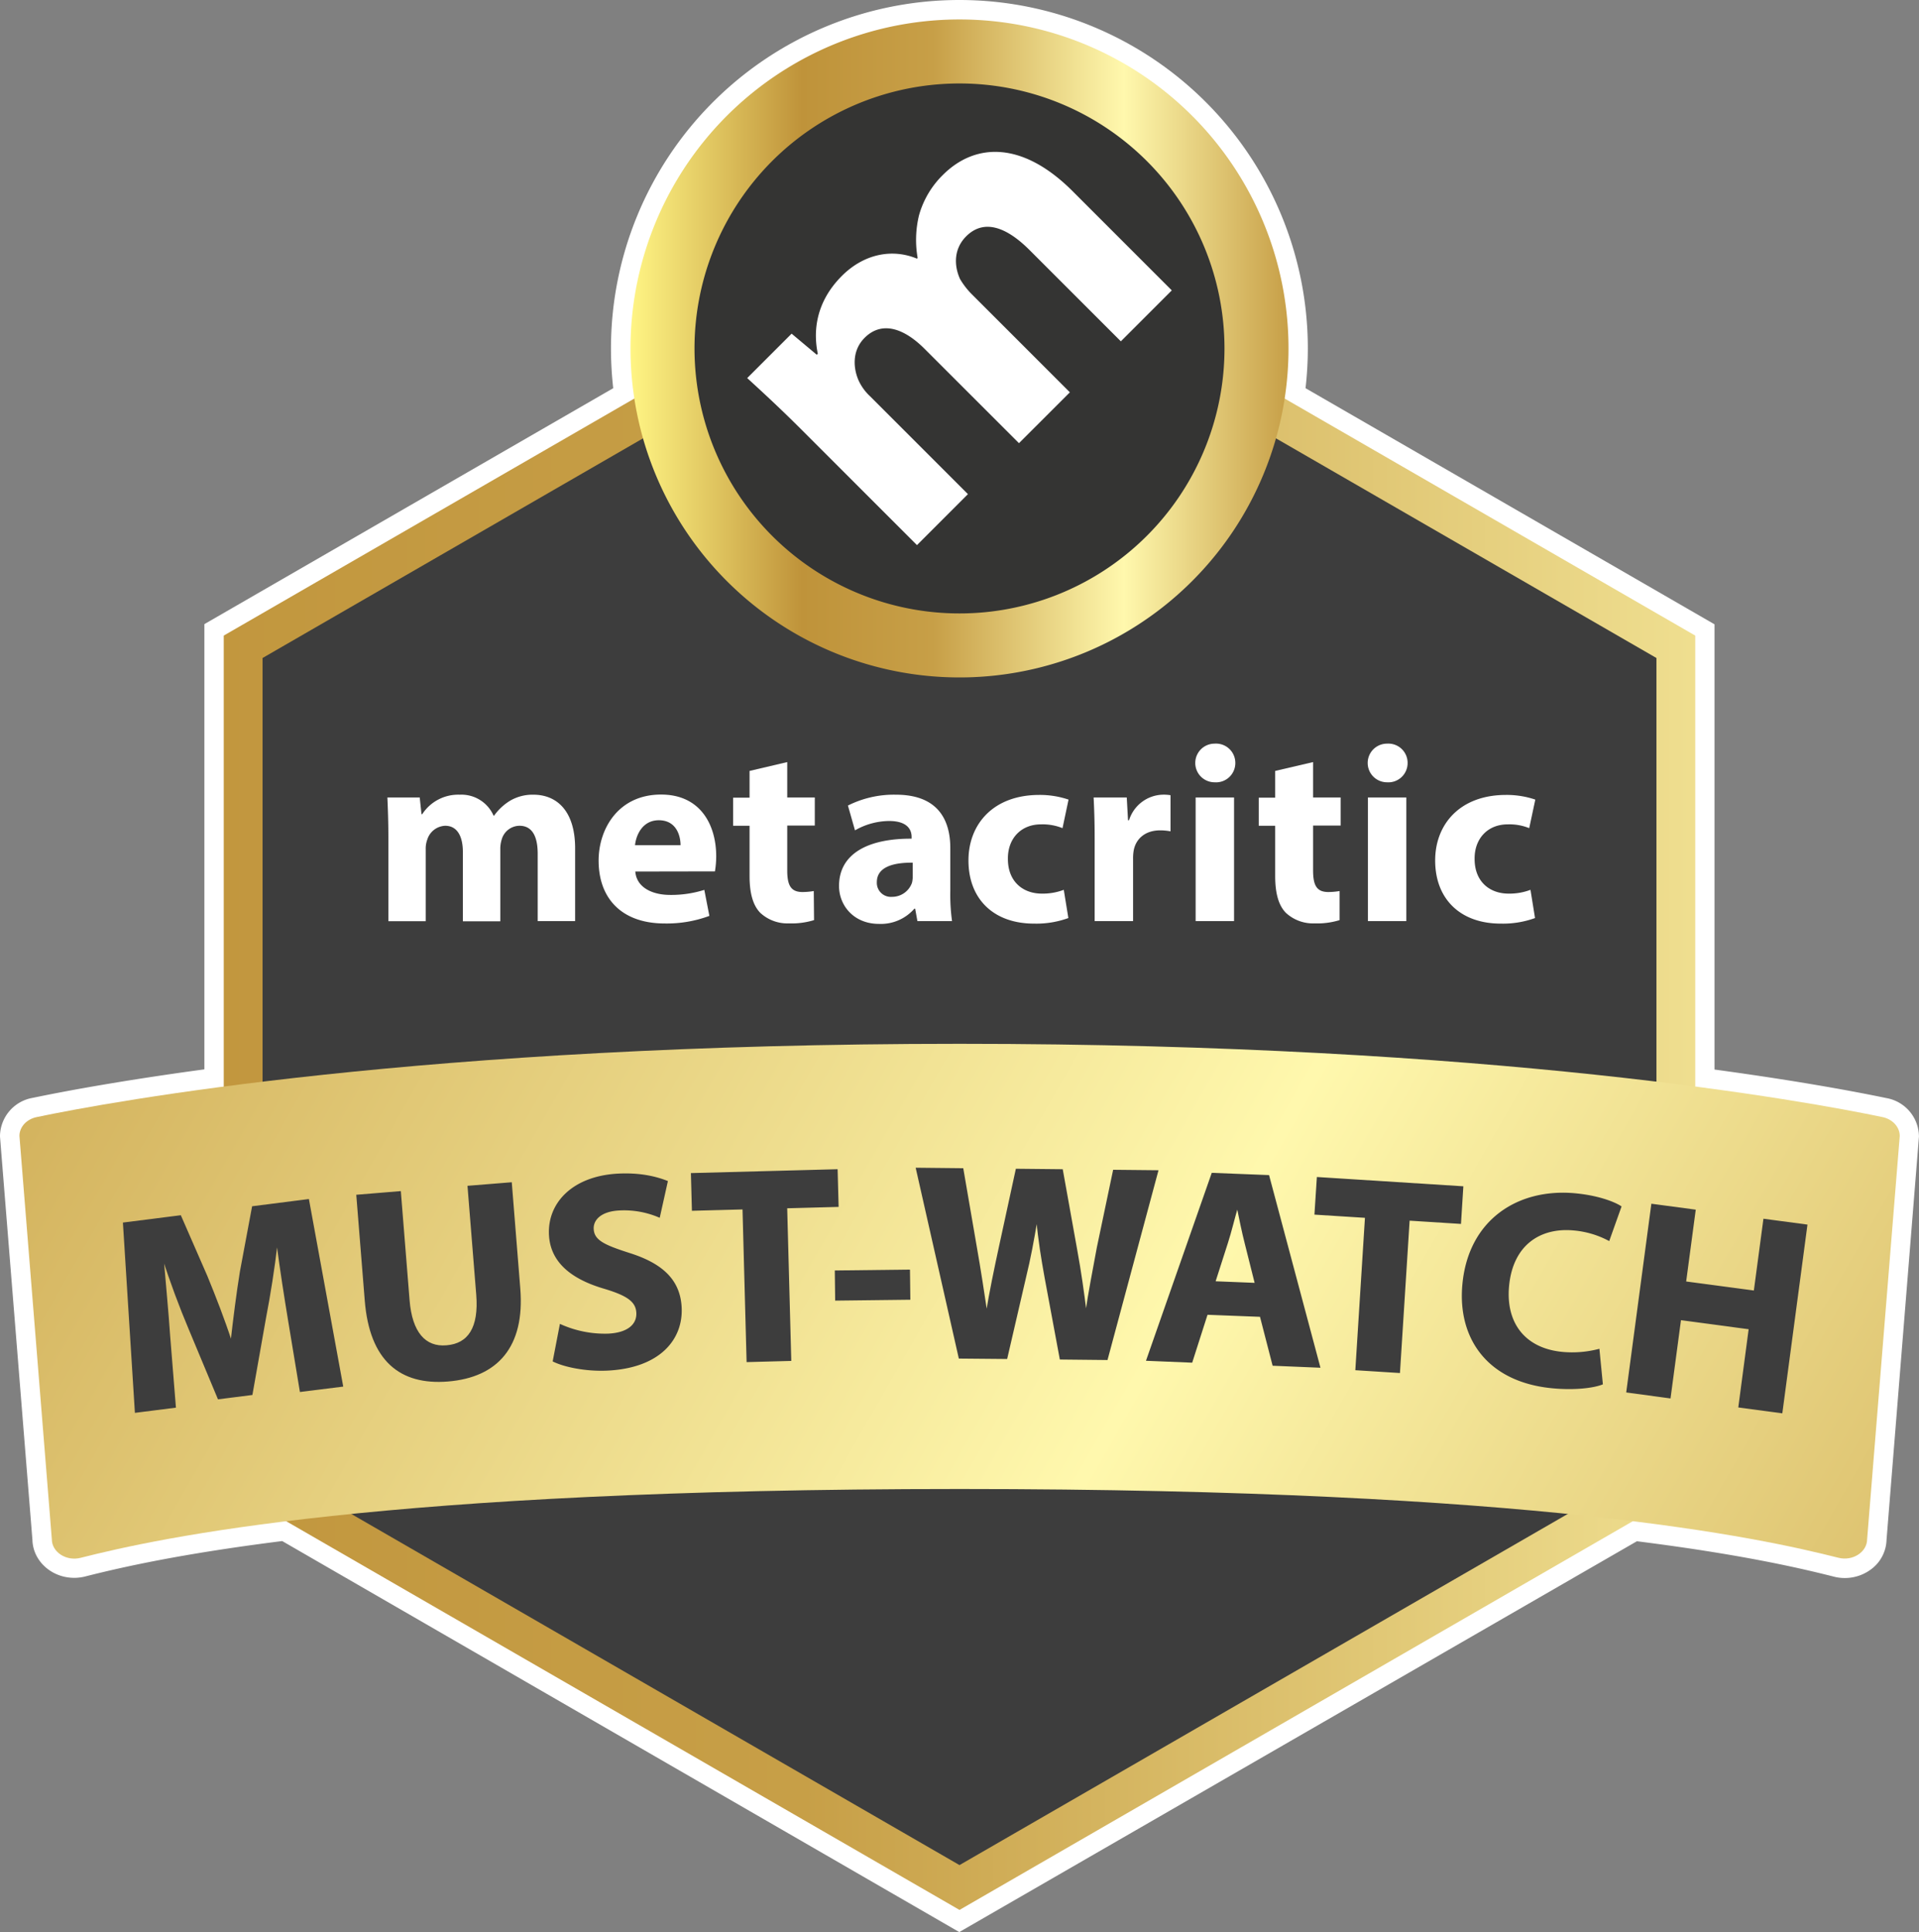 <svg version="1.1" viewBox="0 0 1001.9 1008.9" xmlns="http://www.w3.org/2000/svg" xmlns:xlink="http://www.w3.org/1999/xlink"><rect x="0" y="0" width="1001.9" height="1008.9" fill="#808080" stroke="none"/><defs><style>.cls-1{fill:#fff;}.cls-2{fill:url(#GradientFill_2);}.cls-3,.cls-5{fill:#3d3d3d;}.cls-4{fill:url(#GradientFill_2-2);}.cls-5{stroke:#3d3d3d;stroke-miterlimit:10;}.cls-6{fill:url(#GradientFill_2-3);}.cls-7{fill:#343433;}</style><linearGradient id="GradientFill_2" x1="-617.69" x2="1636.6" y1="553.63" y2="553.63" gradientUnits="userSpaceOnUse"><stop stop-color="#fff584" offset="0"/><stop stop-color="#bf933a" offset=".26"/><stop stop-color="#c79f47" offset=".46"/><stop stop-color="#fff8ad" offset=".75"/><stop stop-color="#c79f47" offset="1"/></linearGradient><linearGradient id="GradientFill_2-2" x1="-1082.3" x2="1138.7" y1="-296.7" y2="973.74" gradientTransform="translate(0,84.576)" xlink:href="#GradientFill_2"/><linearGradient id="GradientFill_2-3" x1="329.18" x2="672.72" y1="181.93" y2="181.93" xlink:href="#GradientFill_2"/><linearGradient id="linearGradient19" x1="-617.69" x2="1636.6" y1="553.63" y2="553.63" gradientUnits="userSpaceOnUse" xlink:href="#GradientFill_2"/></defs><title>Asset 3</title><g data-name="Layer 2"><path class="cls-1" d="m147.34 804.6c-53.015 6.67-83.993 13.706-102.78 18.47a23.405 23.405 0 0 1-5.814 0.733c-11.849 0-21.548-8.844-21.817-19.813l-16.93-210.59v-0.415a20.546 20.546 0 0 1 17.102-19.789c14.17-2.956 43.975-8.697 89.612-14.878v-232.46l213.45-123.18a184.23 184.23 0 0 1-1.173-20.766 181.91 181.91 0 0 1 363.82 0 184.23 184.23 0 0 1-1.197 20.766l213.52 123.28v232.46c45.563 6.181 75.442 11.922 89.636 14.878a20.571 20.571 0 0 1 17.102 19.789v0.415l-16.93 210.59a19.74 19.74 0 0 1-7.085 14.487 22.867 22.867 0 0 1-14.658 5.326 23.087 23.087 0 0 1-5.79-0.733c-18.787-4.764-49.765-11.8-102.8-18.47l-353.78 204.05z" fill="#fff" stroke-width="2.443"/><polygon class="cls-2" points="500.95 110.07 116.81 331.85 116.81 775.41 500.95 997.19 885.08 775.41 885.08 331.85" fill="url(#linearGradient19)"/><polygon class="cls-3" points="500.95 133.47 137.08 343.55 137.08 763.71 500.95 973.78 864.82 763.71 864.82 343.55"/><path class="cls-4" d="m974.82 803.58c0 6.76-7.49 11.63-15 9.74-40.97-10.34-155.82-35.9-458.82-35.9s-417.95 25.56-458.94 35.94c-7.49 1.89-15-3-15-9.74l-16.91-210.52c0-4.68 3.69-8.76 9-9.86 38.51-8.07 201.47-38.26 481.85-38.26s443.29 30.19 481.85 38.26c5.26 1.1 9 5.18 9 9.86z" fill="url(#GradientFill_2-2)"/><path class="cls-5" d="m150.85 689.04c-1.92-11.68-4.16-25.82-6-40l-0.43 0.06c-1.46 12.84-3.76 27.26-6.07 39.18l-7 39.6-17.23 2.18-15.23-36.48c-4.64-11-9.74-24.52-13.67-37h-0.29c1.09 13.26 2.57 28.37 3.39 40.63l3 37.3-20.42 2.59-6.2-98.35 29.4-3.73 13.7 31.37c4.48 10.92 9.06 22.7 12.69 33.86h0.43c1.32-11.65 3-25 4.82-36.23l6.31-33.77 28.82-3.67 17.75 96.94-21.62 2.7z"/><path class="cls-5" d="m208.81 622.42 4.53 56.47c1.35 16.88 8.44 25 19.8 24 11.64-0.93 17.39-9.59 16-26.91l-4.53-56.4 22.12-1.78 4.41 55c2.43 30.27-11.69 45.9-37.31 48-24.74 2-40.39-10.53-42.9-41.82l-4.39-54.72z"/><path class="cls-5" d="m292.7 691.92a56.73 56.73 0 0 0 24.95 4.88c10.21-0.51 15.39-5 15.07-11.42-0.31-6.13-5.15-9.39-17.18-13-16.61-4.87-27.71-13.37-28.43-27.66-0.84-16.77 12.51-30.3 35.7-31.47 11.08-0.56 19.36 1.37 25.32 3.7l-4.05 18.18a46.81 46.81 0 0 0-20.8-3.63c-9.62 0.48-14.07 5.09-13.81 10.2 0.32 6.26 6 8.76 18.92 12.93 17.68 5.55 26.3 14.18 27 28 0.83 16.48-11.15 31.11-38.13 32.47-11.23 0.56-22.45-1.8-28.15-4.58z"/><path class="cls-5" d="m388.15 630.95-26.42 0.7-0.5-18.68 75.6-2 0.5 18.68-26.85 0.72 2.13 79.69-22.33 0.6z"/><path class="cls-5" d="m474.6 663.37 0.18 14.74-38.25 0.45-0.18-14.74z"/><path class="cls-5" d="m501 708.82-22.31-98.64 23.8 0.25 7 40.66c2.07 11.7 4 24.43 5.49 34.37h0.29c1.71-10.64 4.17-22.44 6.78-34.53l8.73-40.21 23.65 0.24 7.46 41.54c2.11 11.56 3.6 22.08 4.95 33.08h0.29c1.57-10.94 3.88-22.45 6-34.11l8.44-40.21 22.63 0.23-26.36 98.09-24.09-0.25-7.89-42.42c-1.8-10-3.31-19.16-4.36-30.42h-0.29c-1.87 11.08-3.57 20.41-6 30.31l-9.78 42.24z"/><path class="cls-5" d="m630.08 685.95-8 25-23.08-0.95 34-97.14 29.18 1.15 26.57 99.57-23.93-1-6.59-25.54zm25.6-15.64-5.3-21.11c-1.52-5.9-3-13.27-4.21-19.16h-0.29c-1.69 5.77-3.44 13.16-5.27 18.78l-6.61 20.62z"/><path class="cls-5" d="m713.16 635.37-26.37-1.67 1.21-18.65 75.48 4.79-1.18 18.65-26.81-1.7-5.05 79.55-22.3-1.41z"/><path class="cls-5" d="m836.32 722.45c-4.26 1.66-13.62 3-25.54 1.91-33.88-3.11-49.39-25.78-46.78-53.71 3.07-33.44 28.62-49.86 58.28-47.14 11.48 1.06 20 4.19 23.73 6.58l-6.12 17.18a48.12 48.12 0 0 0-18.28-5.34c-17.59-1.62-32.23 7.74-34.23 29.55-1.8 19.62 8.69 33.05 28.46 34.87a55.54 55.54 0 0 0 18.76-1.51z"/><path class="cls-5" d="m884.78 632.01-5 37.49 36.33 4.85 5-37.48 22 2.94-13 97.54-22-2.94 5.41-40.83-36.32-4.86-5.46 40.86-22.14-3 13-97.54z"/><path class="cls-6" d="m672.72 181.92a171.77 171.77 0 1 1-171.72-171.76 171.77 171.77 0 0 1 171.72 171.76z" fill="url(#GradientFill_2-3)"/><path class="cls-7" d="m639.3 181.92a138.35 138.35 0 1 1-138.3-138.34 138.36 138.36 0 0 1 138.3 138.34z"/><path class="cls-1" d="m418.87 224.73c-11-11-20.49-19.77-28.76-27.33l23.19-23.19 13.13 11 0.54-0.53c-2-9.53-2.34-25.71 12.58-40.64 11.51-11.5 26.25-14.38 39.2-9l0.35-0.36a54.38 54.38 0 0 1 0.72-22.3 47.38 47.38 0 0 1 12.41-21c16.9-16.91 41.54-17.8 67.78 8.45l51.78 51.78-26.6 26.6-47.65-47.64c-12.77-12.77-24.27-16-33.08-7.2-6.48 6.48-6.48 15.11-3.24 22.3a39.89 39.89 0 0 0 5.94 7.74l51.42 51.42-26.58 26.56-49.3-49.28c-11-11-22.47-14.55-31.28-5.74-7 7-5.76 16.54-3.06 22.47a26.15 26.15 0 0 0 5.93 8.09l51.06 51.07-26.6 26.61z"/><g id="metacritic" transform="matrix(2.443 0 0 2.443 0 -.001)" fill="#fff"><path class="cls-1" d="m83 178.86c0-3.29-0.11-6.1-0.21-8.43h6.91l0.38 3.57h0.16a9.16 9.16 0 0 1 8-4.16 7.5 7.5 0 0 1 7.24 4.48h0.11a11.71 11.71 0 0 1 3.4-3.18 9.48 9.48 0 0 1 5-1.3c5.08 0 8.92 3.56 8.92 11.45v15.56h-8v-14.37c0-3.84-1.24-6-3.89-6a4 4 0 0 0-3.78 2.86 6.79 6.79 0 0 0-0.32 2.11v15.45h-8v-14.8c0-3.35-1.19-5.62-3.78-5.62a4.19 4.19 0 0 0-3.84 3 5.46 5.46 0 0 0-0.32 2v15.4h-7.98z"/><path class="cls-1" d="m135.77 186.26c0.27 3.41 3.62 5 7.45 5a23.4 23.4 0 0 0 7.3-1.08l1.08 5.56a26.09 26.09 0 0 1-9.56 1.62c-9 0-14.11-5.18-14.11-13.45 0-6.7 4.16-14.1 13.35-14.1 8.53 0 11.78 6.64 11.78 13.18a20.31 20.31 0 0 1-0.27 3.24zm9.67-5.62c0-2-0.87-5.34-4.65-5.34-3.46 0-4.86 3.13-5.08 5.34z"/><path class="cls-1" d="m168.24 162.87v7.56h5.89v6h-5.89v9.57c0 3.18 0.76 4.64 3.24 4.64a14.2 14.2 0 0 0 2.43-0.21l0.06 6.21a16.2 16.2 0 0 1-5.35 0.7 8.53 8.53 0 0 1-6.16-2.27c-1.51-1.56-2.27-4.1-2.27-7.83v-10.76h-3.51v-6h3.51v-5.72z"/><path class="cls-1" d="m196.06 196.85-0.48-2.65h-0.17a9.5 9.5 0 0 1-7.56 3.25c-5.35 0-8.54-3.89-8.54-8.11 0-6.86 6.16-10.15 15.51-10.1v-0.38c0-1.4-0.76-3.4-4.81-3.4a14.86 14.86 0 0 0-7.29 2l-1.51-5.3a21.84 21.84 0 0 1 10.26-2.32c8.81 0 11.62 5.19 11.62 11.4v9.18a41.12 41.12 0 0 0 0.37 6.43zm-1-12.48c-4.32-0.05-7.67 1-7.67 4.16a3 3 0 0 0 3.24 3.14 4.5 4.5 0 0 0 4.27-3 5.78 5.78 0 0 0 0.16-1.4z"/><path class="cls-1" d="m228.32 196.2a20 20 0 0 1-7.35 1.19c-8.54 0-14-5.18-14-13.5 0-7.73 5.29-14 15.13-14a19 19 0 0 1 6.26 1l-1.29 6.1a11.35 11.35 0 0 0-4.6-0.81c-4.32 0-7.13 3.08-7.07 7.4 0 4.86 3.24 7.4 7.24 7.4a12.64 12.64 0 0 0 4.7-0.81z"/><path class="cls-1" d="m233.94 179.13c0-3.89-0.11-6.43-0.22-8.7h7.08l0.27 4.87h0.22a7.76 7.76 0 0 1 7.13-5.46 8.39 8.39 0 0 1 1.73 0.11v7.72a11.77 11.77 0 0 0-2.22-0.21c-3 0-5.08 1.62-5.62 4.16a9.45 9.45 0 0 0-0.16 1.83v13.4h-8.21z"/><path class="cls-1" d="m264 163.09a4.12 4.12 0 0 1-4.43 4.1 4.13 4.13 0 1 1 0-8.26 4.12 4.12 0 0 1 4.43 4.16zm-8.48 33.76v-26.42h8.21v26.42z"/><path class="cls-1" d="m280.62 162.87v7.56h5.89v6h-5.89v9.57c0 3.18 0.75 4.64 3.24 4.64a14.3 14.3 0 0 0 2.43-0.21v6.21a16.16 16.16 0 0 1-5.35 0.7 8.52 8.52 0 0 1-6.15-2.27c-1.52-1.56-2.27-4.1-2.27-7.83v-10.76h-3.51v-6h3.51v-5.72z"/><path class="cls-1" d="m300.82 163.09a4.12 4.12 0 0 1-4.43 4.1 4.13 4.13 0 1 1 0.06-8.26 4.11 4.11 0 0 1 4.37 4.16zm-8.48 33.76v-26.42h8.21v26.42z"/><path class="cls-1" d="m328.05 196.2a20 20 0 0 1-7.34 1.19c-8.54 0-14-5.18-14-13.5 0-7.73 5.3-14 15.13-14a19 19 0 0 1 6.27 1l-1.3 6.1a11.26 11.26 0 0 0-4.59-0.81c-4.32 0-7.13 3.08-7.08 7.4 0 4.86 3.24 7.4 7.24 7.4a12.6 12.6 0 0 0 4.7-0.81z"/></g></g></svg>
